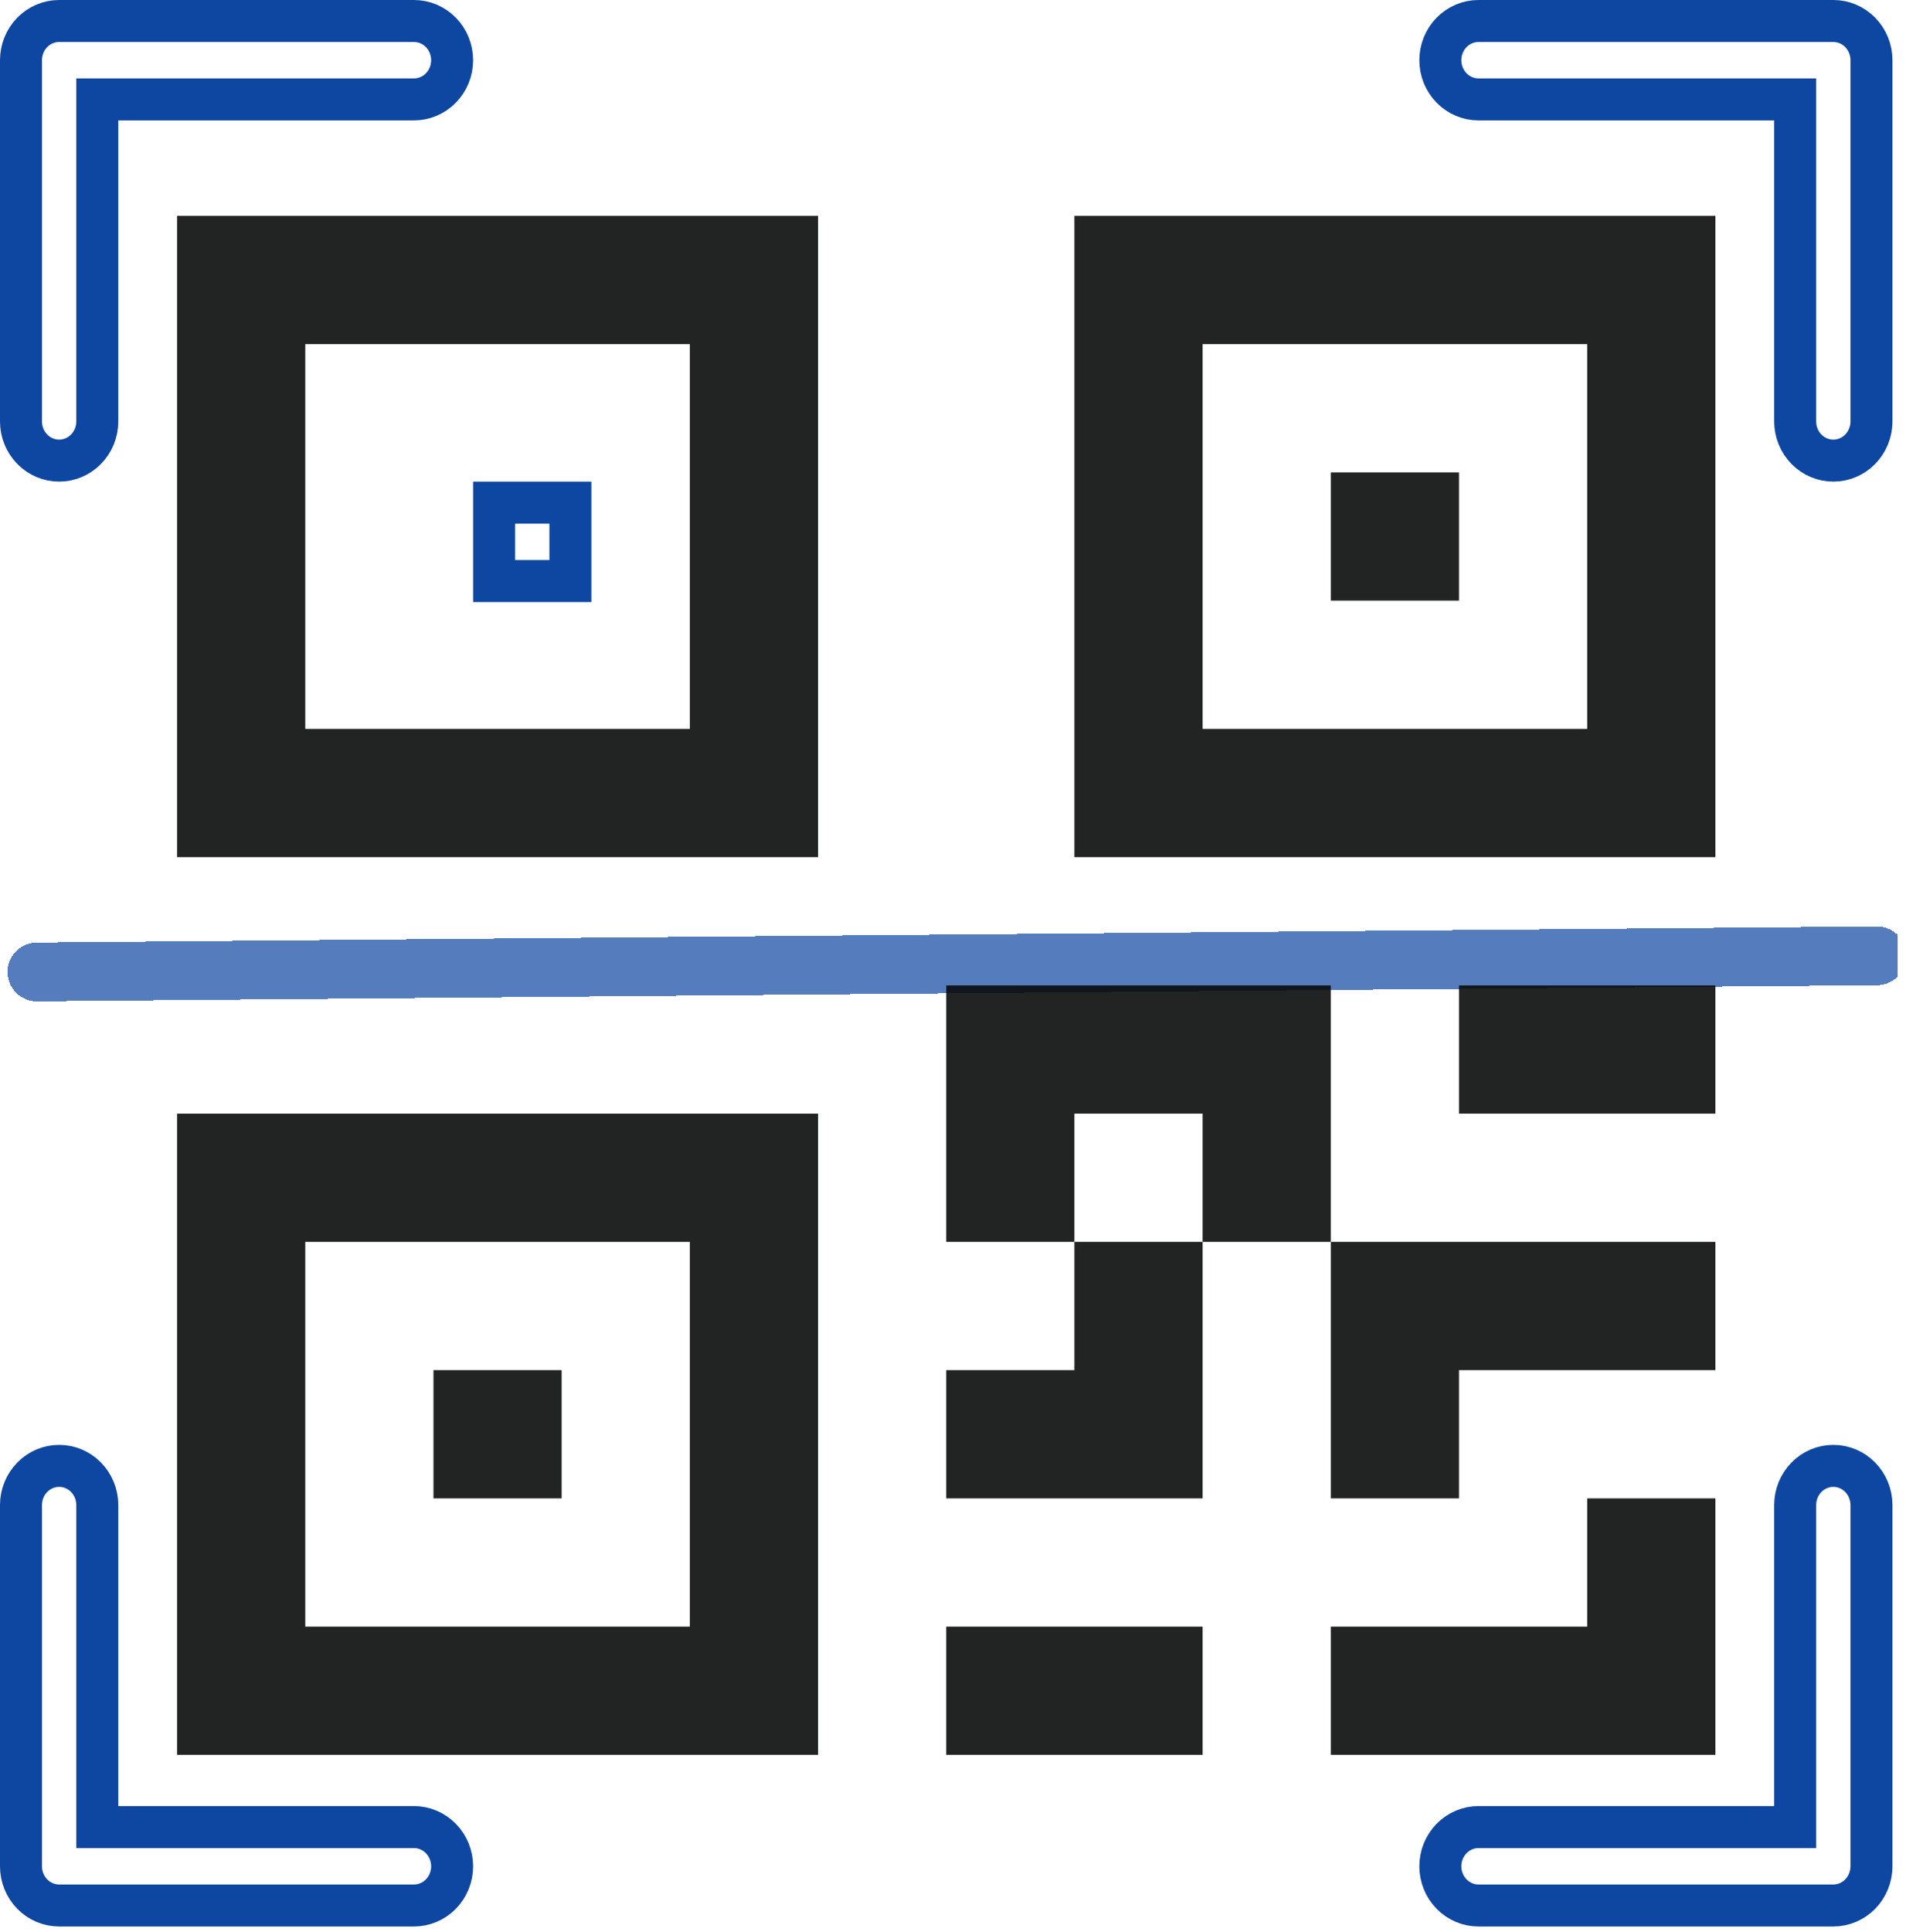 <svg width="227" height="230" viewBox="0 0 227 230" fill="none" xmlns="http://www.w3.org/2000/svg">
<g clip-path="url(#clip0_138_3638)">
<path d="M14.087 11.834H11.587V14.334V50.168C11.587 51.42 11.098 52.612 10.241 53.484C9.385 54.354 8.234 54.835 7.043 54.835C5.853 54.835 4.702 54.354 3.846 53.484C2.989 52.612 2.5 51.42 2.5 50.168V7.167C2.5 5.915 2.989 4.723 3.846 3.851C4.702 2.981 5.853 2.5 7.043 2.5H49.303C50.494 2.5 51.645 2.981 52.501 3.851C53.358 4.723 53.847 5.915 53.847 7.167C53.847 8.419 53.358 9.61 52.501 10.482C51.645 11.353 50.494 11.834 49.303 11.834H14.087ZM213.8 11.834H211.3H176.083C174.893 11.834 173.742 11.353 172.886 10.482C172.029 9.61 171.54 8.419 171.54 7.167C171.54 5.915 172.029 4.723 172.886 3.851C173.742 2.981 174.893 2.5 176.083 2.5H218.343C219.534 2.5 220.685 2.981 221.541 3.851C222.398 4.723 222.887 5.915 222.887 7.167V50.168C222.887 51.42 222.398 52.612 221.541 53.484C220.685 54.354 219.534 54.835 218.343 54.835C217.153 54.835 216.002 54.354 215.146 53.484C214.289 52.612 213.8 51.42 213.8 50.168V14.334V11.834ZM11.587 215.007V217.507H14.087H49.303C50.494 217.507 51.645 217.988 52.501 218.859C53.358 219.731 53.847 220.922 53.847 222.174C53.847 223.426 53.358 224.617 52.501 225.49C51.645 226.36 50.494 226.841 49.303 226.841H7.043C5.853 226.841 4.702 226.36 3.846 225.49C2.989 224.617 2.5 223.426 2.5 222.174V179.173C2.5 177.921 2.989 176.729 3.846 175.857C4.702 174.987 5.853 174.506 7.043 174.506C8.234 174.506 9.385 174.987 10.241 175.857C11.098 176.729 11.587 177.921 11.587 179.173V215.007ZM211.3 217.507H213.8V215.007V179.173C213.8 177.921 214.289 176.729 215.146 175.857C216.002 174.987 217.153 174.506 218.343 174.506C219.534 174.506 220.685 174.987 221.541 175.857C222.398 176.729 222.887 177.921 222.887 179.173V222.174C222.887 223.426 222.398 224.618 221.541 225.49C220.685 226.36 219.534 226.841 218.343 226.841H176.083C174.893 226.841 173.742 226.36 172.886 225.49C172.029 224.617 171.54 223.426 171.54 222.174C171.54 220.922 172.029 219.731 172.886 218.859C173.742 217.988 174.893 217.507 176.083 217.507H211.3ZM58.847 59.835H67.933V69.169H58.847V59.835Z" stroke="#0D47A1" stroke-width="5"/>
<g filter="url(#filter0_d_138_3638)">
<path d="M4.395 111.705L223.534 109.788" stroke="#0D47A1" stroke-opacity="0.7" stroke-width="7" stroke-linecap="round" stroke-linejoin="round" shape-rendering="crispEdges"/>
</g>
</g>
<path d="M97.426 25.702H21.089V102.039H97.426V25.702ZM36.356 40.969H82.159V86.772H36.356V40.969ZM66.891 163.109H51.624V178.376H66.891V163.109Z" fill="#0B0C0C" fill-opacity="0.9"/>
<path d="M97.426 132.574H21.089V208.911H97.426V132.574ZM36.356 147.842H82.159V193.644H36.356V147.842ZM158.496 56.237H173.763V71.504H158.496V56.237Z" fill="#0B0C0C" fill-opacity="0.9"/>
<path d="M127.961 25.702H204.298V102.039H127.961V25.702ZM143.228 40.969V86.772H189.031V40.969H143.228ZM112.693 117.307V147.841H127.961V163.109H112.693V178.376H143.228V147.841H158.496V178.376H173.763V163.109H204.298V147.841H158.496V117.307H112.693ZM143.228 147.841H127.961V132.574H143.228V147.841ZM204.298 178.376H189.031V193.644H158.496V208.911H204.298V178.376ZM143.228 208.911V193.644H112.693V208.911H143.228Z" fill="#0B0C0C" fill-opacity="0.9"/>
<path d="M173.763 132.574H204.298V117.307H173.763V132.574Z" fill="#0B0C0C" fill-opacity="0.9"/>
<defs>
<filter id="filter0_d_138_3638" x="-3.105" y="106.288" width="234.139" height="16.917" filterUnits="userSpaceOnUse" color-interpolation-filters="sRGB">
<feFlood flood-opacity="0" result="BackgroundImageFix"/>
<feColorMatrix in="SourceAlpha" type="matrix" values="0 0 0 0 0 0 0 0 0 0 0 0 0 0 0 0 0 0 127 0" result="hardAlpha"/>
<feOffset dy="4"/>
<feGaussianBlur stdDeviation="2"/>
<feComposite in2="hardAlpha" operator="out"/>
<feColorMatrix type="matrix" values="0 0 0 0 0.051 0 0 0 0 0.278 0 0 0 0 0.631 0 0 0 0.5 0"/>
<feBlend mode="normal" in2="BackgroundImageFix" result="effect1_dropShadow_138_3638"/>
<feBlend mode="normal" in="SourceGraphic" in2="effect1_dropShadow_138_3638" result="shape"/>
</filter>
<clipPath id="clip0_138_3638">
<rect width="226.046" height="230" fill="white"/>
</clipPath>
</defs>
</svg>
